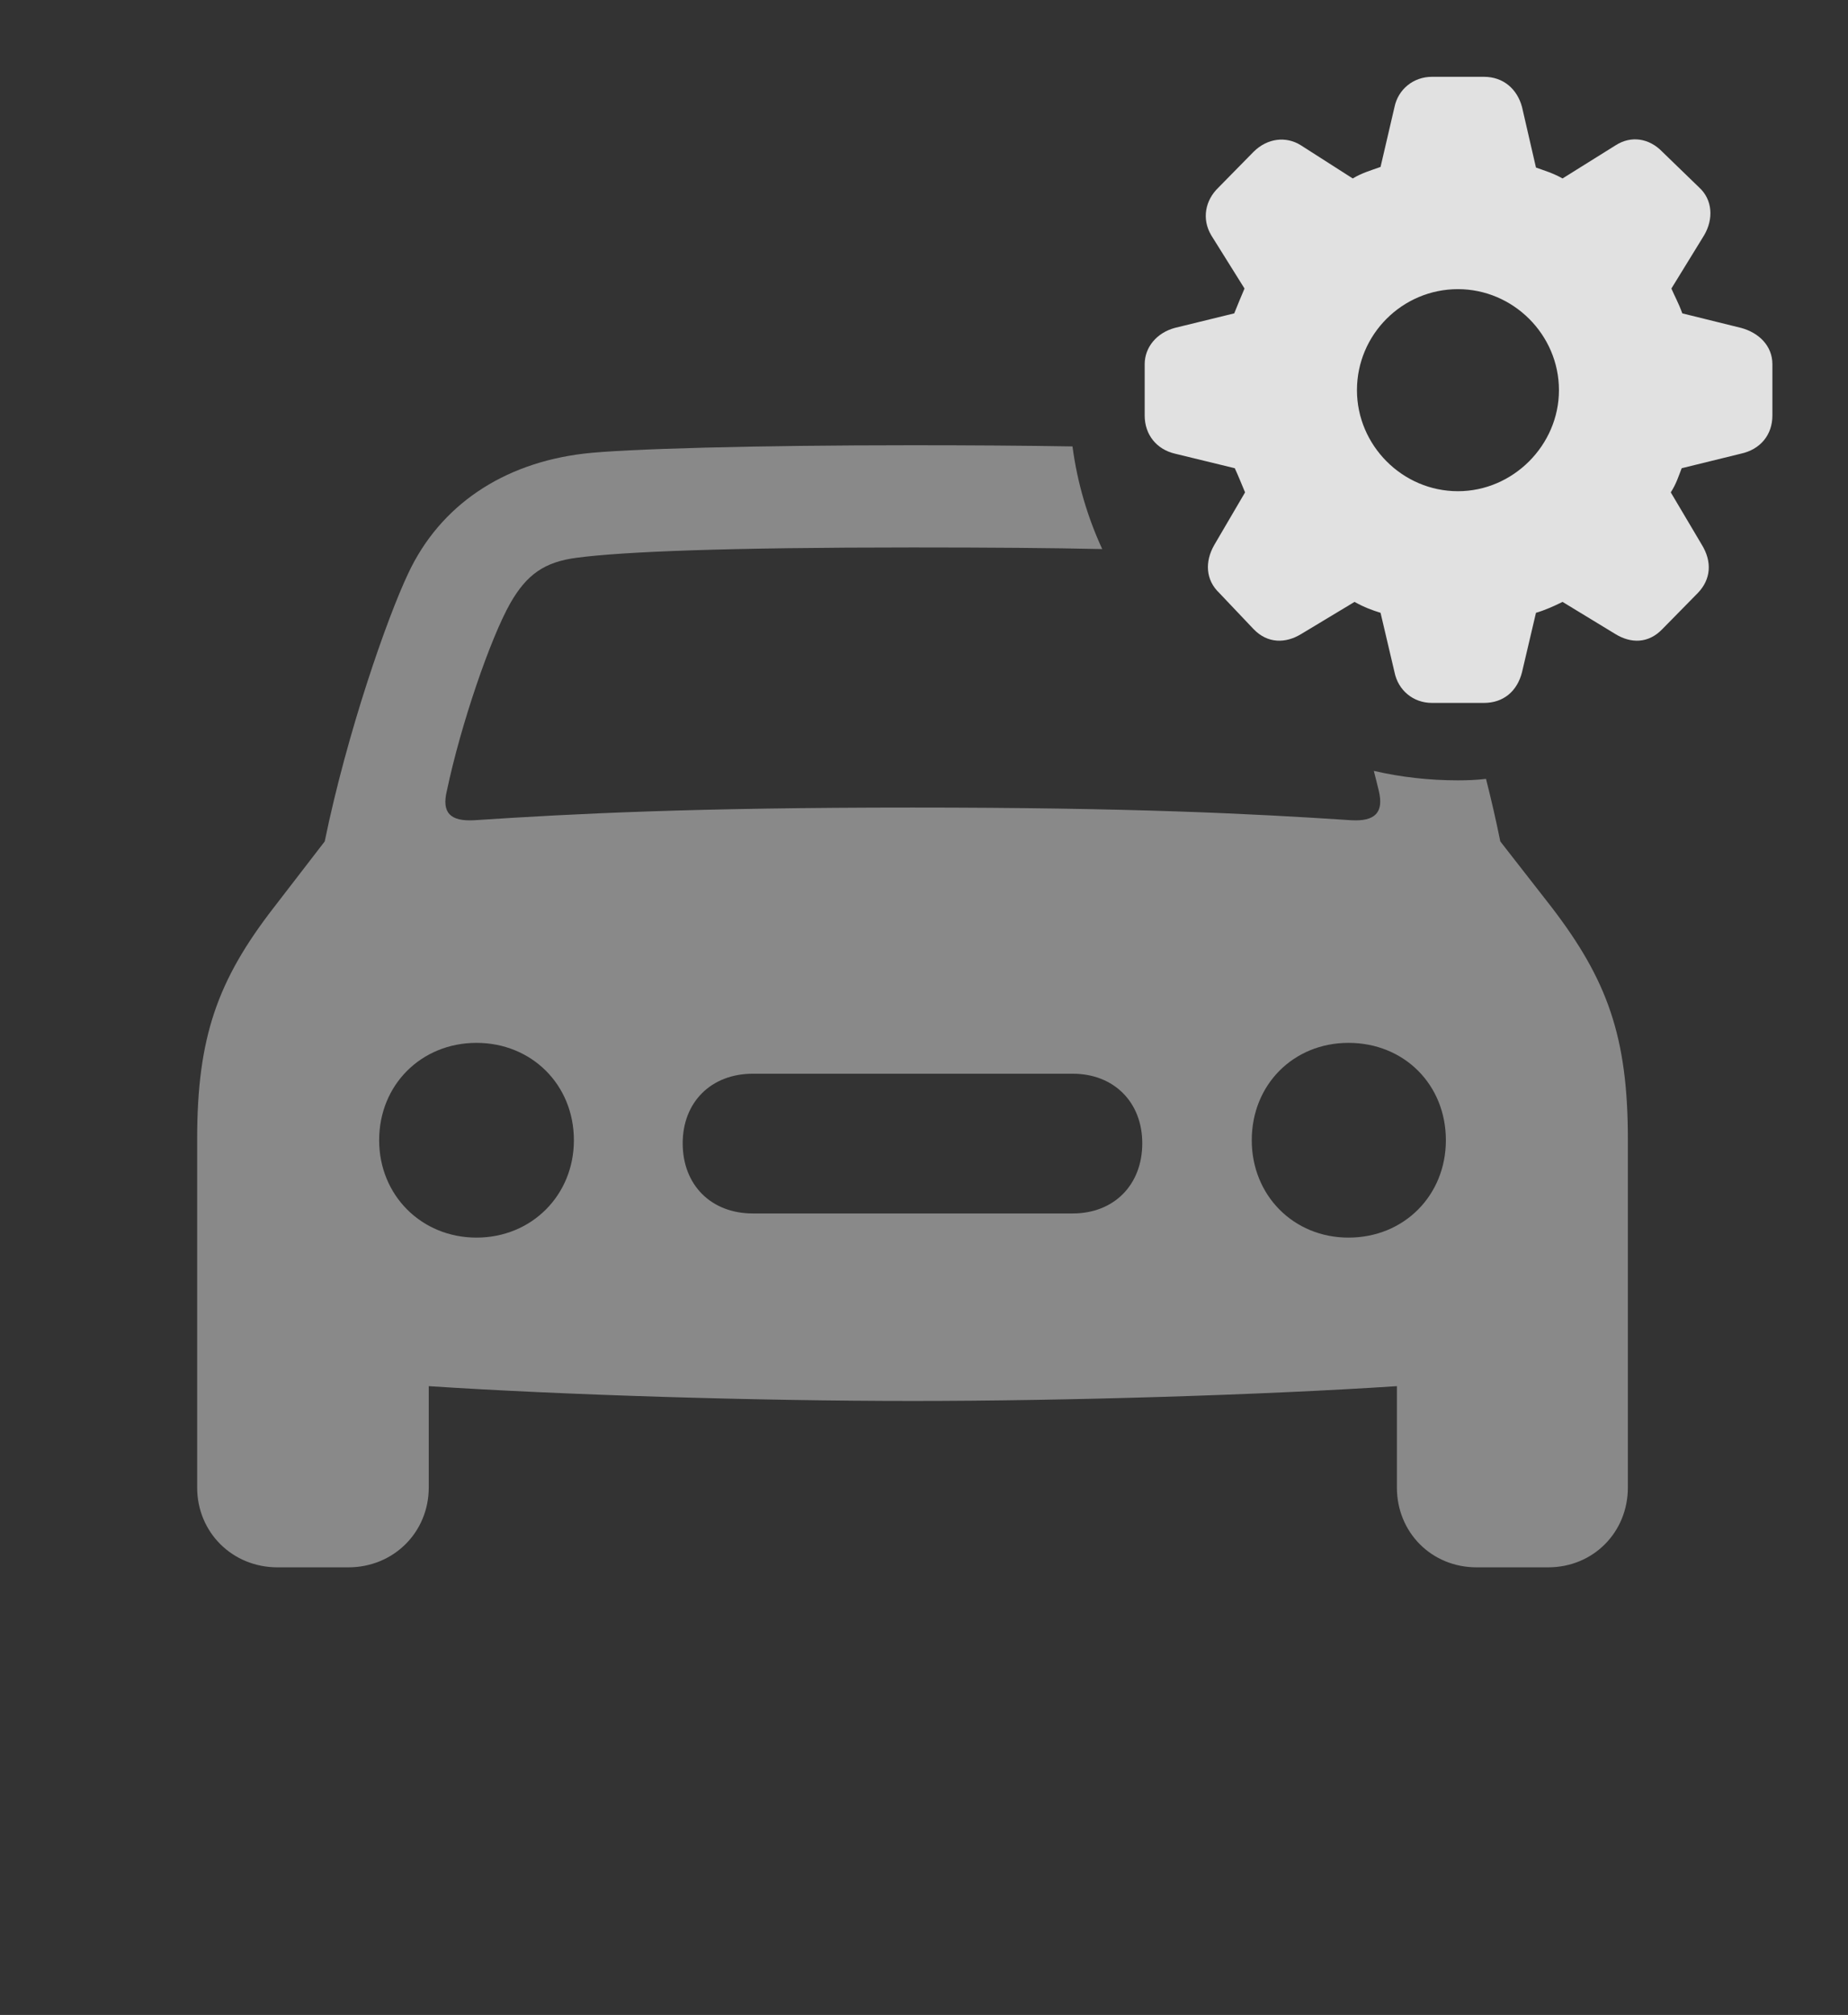 <?xml version="1.0" encoding="UTF-8"?>
<!--Generator: Apple Native CoreSVG 341-->
<!DOCTYPE svg
PUBLIC "-//W3C//DTD SVG 1.1//EN"
       "http://www.w3.org/Graphics/SVG/1.1/DTD/svg11.dtd">
<svg version="1.1" xmlns="http://www.w3.org/2000/svg" xmlns:xlink="http://www.w3.org/1999/xlink" viewBox="0 0 29.844 32.529">
 <rect x="0" y="0" width="29.844" height="32.529" fill="#333333" stroke="none"/>
 <g>
  <rect height="32.529" opacity="0" width="29.844" x="0" y="0"/>
  <path d="M17.32 7.207C17.397 7.791 17.562 8.347 17.8 8.864C16.991 8.846 15.979 8.838 14.736 8.838C11.719 8.838 10.059 8.906 9.316 9.004C8.789 9.072 8.506 9.277 8.242 9.736C7.92 10.303 7.441 11.699 7.217 12.764C7.129 13.125 7.275 13.262 7.656 13.242C9.277 13.135 11.211 13.037 14.736 13.037C18.271 13.037 20.205 13.135 21.826 13.242C22.197 13.262 22.354 13.125 22.266 12.764C22.241 12.661 22.215 12.554 22.186 12.445C22.623 12.546 23.078 12.598 23.545 12.598C23.698 12.598 23.849 12.592 23.998 12.574C24.083 12.908 24.161 13.248 24.229 13.584L25.059 14.648C25.957 15.82 26.289 16.738 26.289 18.389L26.289 19.805L26.289 24.014C26.289 24.736 25.732 25.303 25 25.303L23.848 25.303C23.115 25.303 22.559 24.736 22.559 24.014L22.559 22.378C20.397 22.52 17.249 22.617 14.736 22.617C12.226 22.617 9.088 22.52 6.924 22.378L6.924 24.014C6.924 24.736 6.357 25.303 5.625 25.303L4.482 25.303C3.75 25.303 3.184 24.736 3.184 24.014L3.184 18.389C3.184 16.738 3.516 15.82 4.424 14.648L5.244 13.584C5.605 11.826 6.25 9.98 6.592 9.258C7.109 8.154 8.125 7.48 9.424 7.324C10.078 7.246 12.217 7.188 14.736 7.188C15.669 7.188 16.549 7.194 17.32 7.207ZM6.123 18.408C6.123 19.297 6.807 19.98 7.695 19.98C8.584 19.98 9.268 19.297 9.268 18.408C9.268 17.51 8.584 16.836 7.695 16.836C6.807 16.836 6.123 17.51 6.123 18.408ZM20.215 18.408C20.215 19.297 20.889 19.98 21.777 19.98C22.676 19.98 23.35 19.297 23.35 18.408C23.35 17.51 22.676 16.836 21.777 16.836C20.889 16.836 20.215 17.51 20.215 18.408ZM12.158 17.334C11.484 17.334 11.025 17.793 11.025 18.457C11.025 19.131 11.484 19.59 12.158 19.59L17.324 19.59C17.988 19.59 18.447 19.131 18.447 18.457C18.447 17.793 17.988 17.334 17.324 17.334Z" fill="white" fill-opacity="0.425"/>
  <path d="M23.125 11.348L23.965 11.348C24.277 11.348 24.502 11.162 24.58 10.85L24.805 9.893C24.941 9.854 25.098 9.785 25.234 9.717L26.084 10.234C26.338 10.391 26.621 10.391 26.846 10.156L27.422 9.57C27.627 9.355 27.656 9.072 27.48 8.789L26.982 7.949C27.07 7.812 27.109 7.686 27.158 7.559L28.115 7.324C28.428 7.256 28.623 7.021 28.623 6.709L28.623 5.879C28.623 5.586 28.408 5.371 28.115 5.293L27.168 5.059C27.109 4.893 27.041 4.775 26.992 4.658L27.52 3.799C27.676 3.535 27.656 3.223 27.441 3.027L26.846 2.451C26.631 2.227 26.338 2.188 26.094 2.344L25.234 2.881C25.078 2.793 24.941 2.754 24.805 2.705L24.58 1.729C24.502 1.436 24.277 1.24 23.965 1.24L23.125 1.24C22.822 1.24 22.578 1.445 22.52 1.729L22.295 2.695C22.129 2.754 21.992 2.793 21.846 2.881L21.006 2.344C20.771 2.197 20.469 2.227 20.244 2.451L19.678 3.027C19.463 3.232 19.404 3.535 19.561 3.799L20.098 4.658C20.049 4.775 19.99 4.912 19.932 5.059L18.975 5.293C18.682 5.371 18.486 5.605 18.486 5.879L18.486 6.709C18.486 7.021 18.682 7.256 18.975 7.324L19.941 7.559C20 7.686 20.049 7.812 20.107 7.949L19.609 8.799C19.453 9.072 19.473 9.365 19.688 9.57L20.244 10.156C20.469 10.391 20.762 10.391 21.016 10.234L21.875 9.717C22.031 9.805 22.168 9.854 22.295 9.893L22.52 10.85C22.578 11.143 22.822 11.348 23.125 11.348ZM23.545 7.93C22.646 7.93 21.914 7.188 21.914 6.299C21.914 5.4 22.646 4.668 23.545 4.668C24.434 4.668 25.176 5.4 25.176 6.299C25.176 7.188 24.434 7.93 23.545 7.93Z" fill="white" fill-opacity="0.85"/>
 </g>
</svg>
